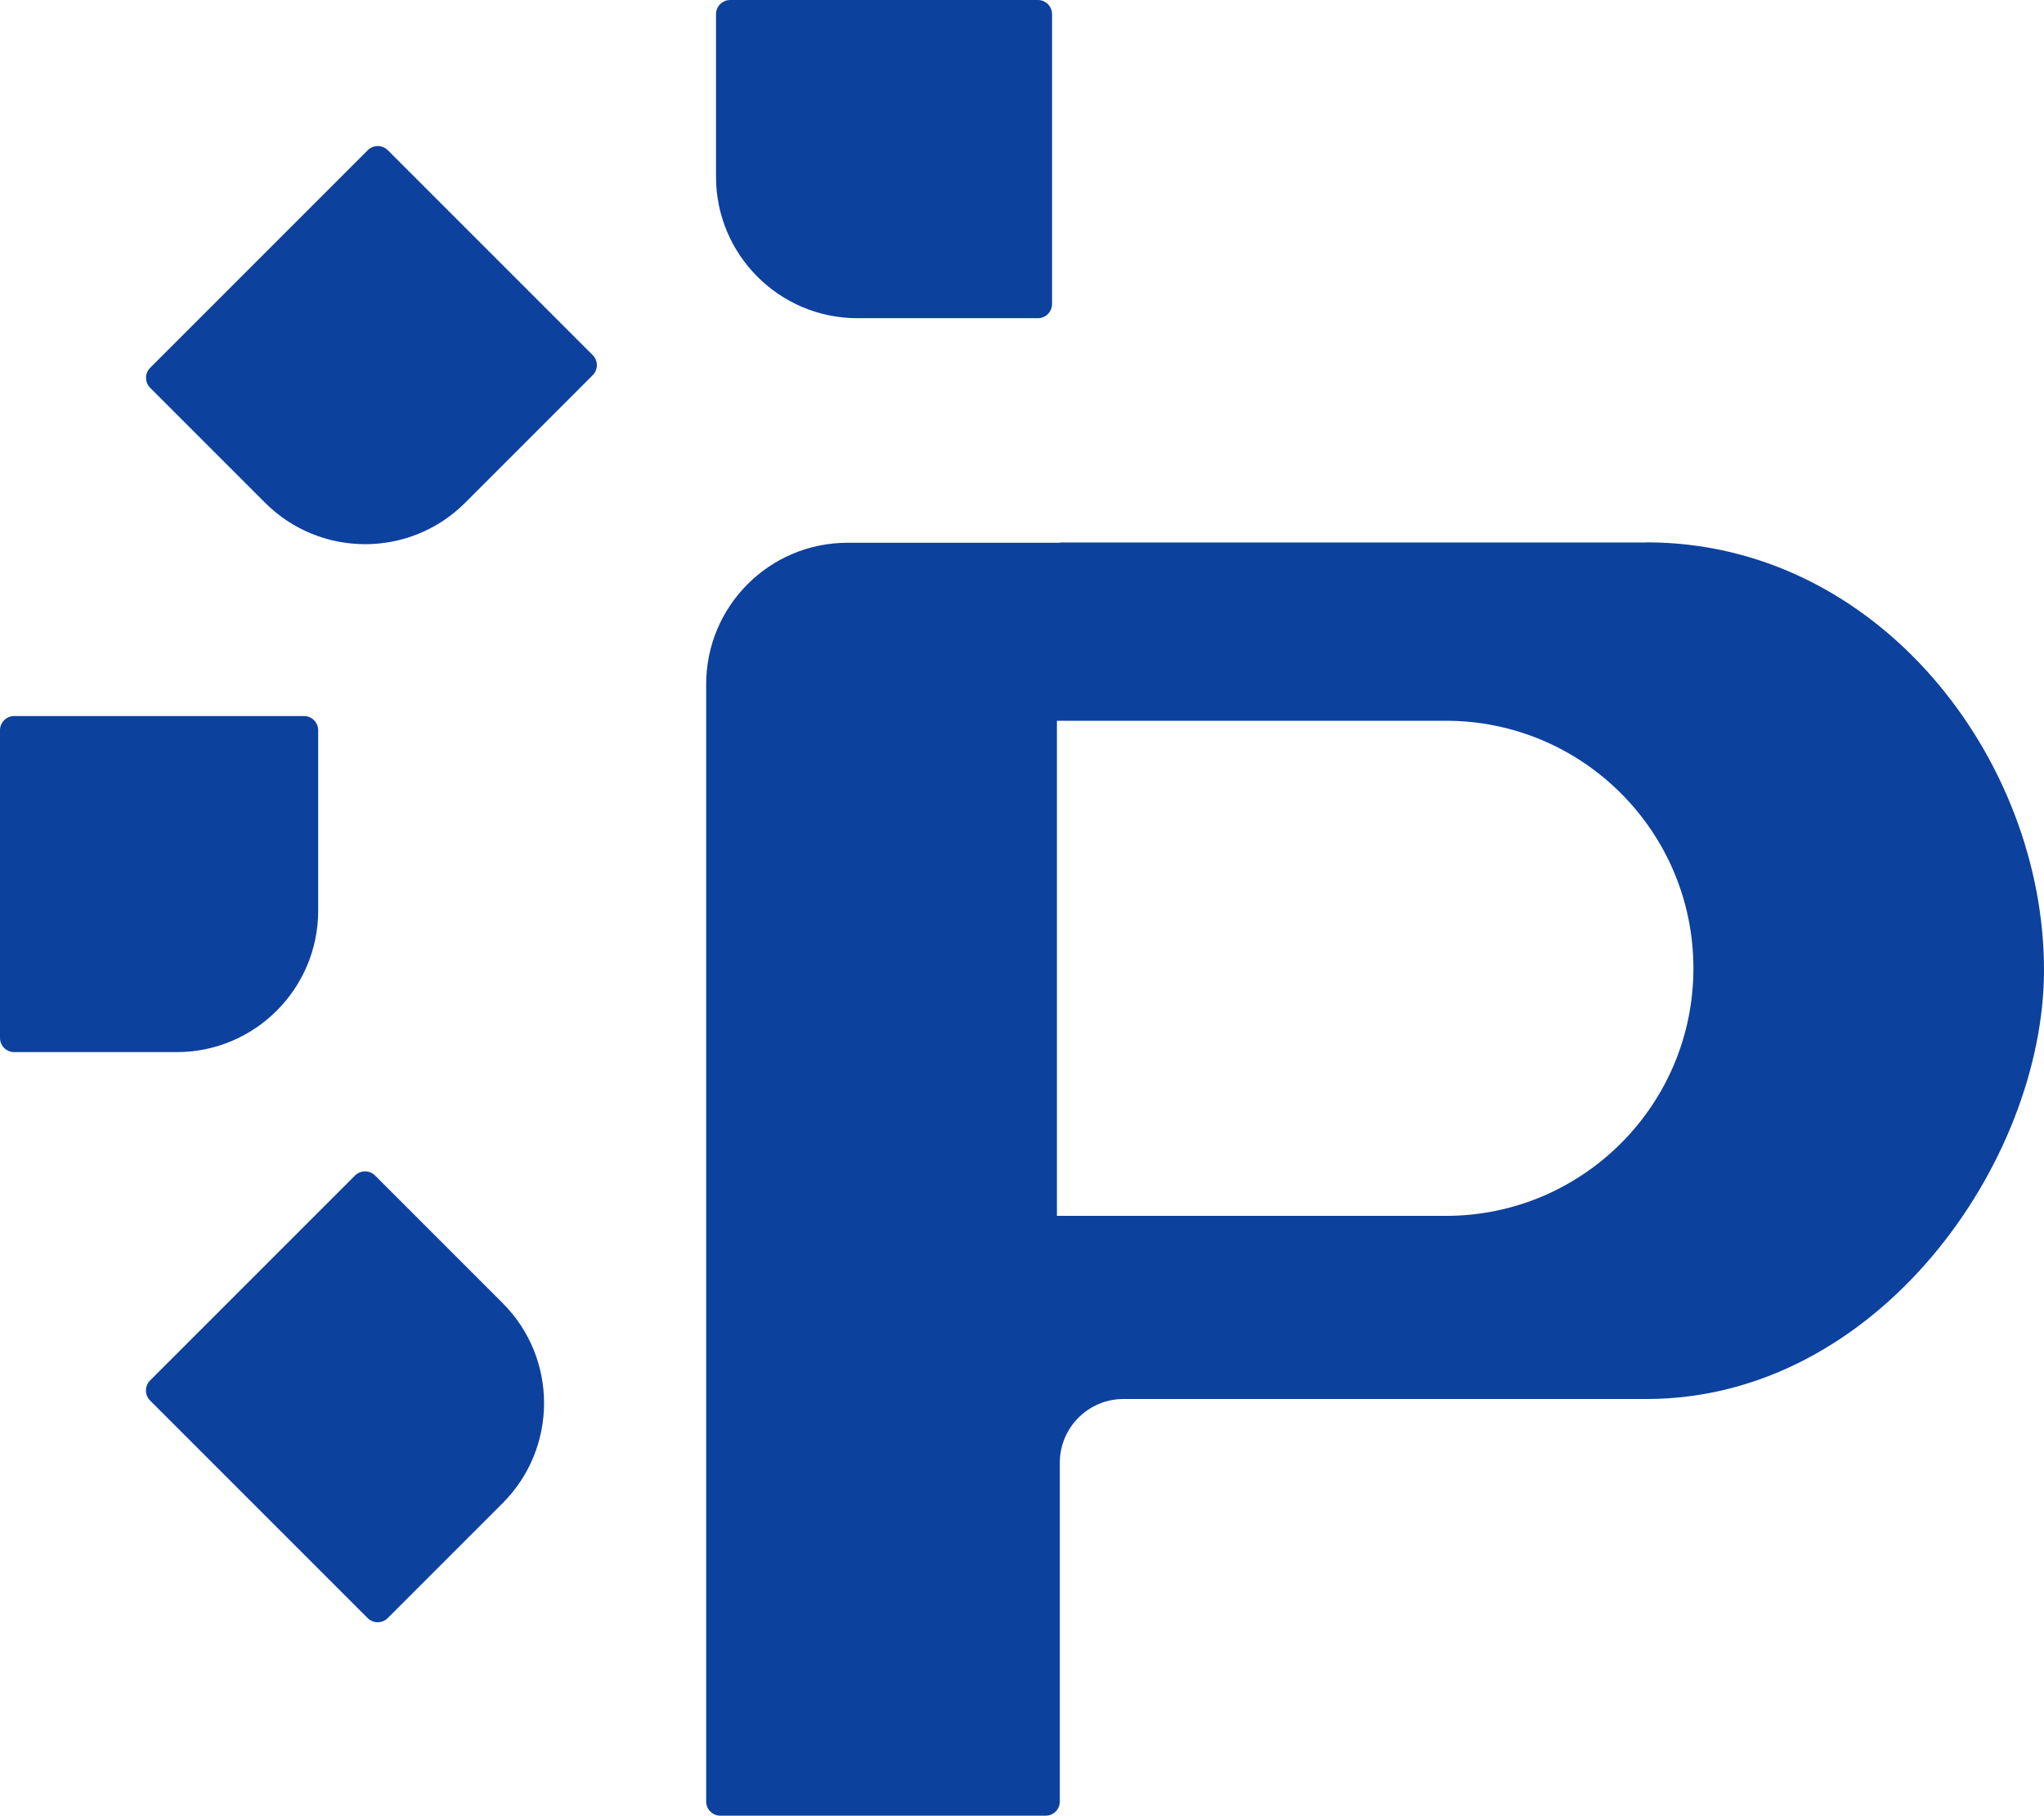 <?xml version="1.0" encoding="UTF-8"?>
<svg id="Layer_2" data-name="Layer 2" xmlns="http://www.w3.org/2000/svg" viewBox="0 0 147.56 131.08">
  <defs>
    <style>
      .cls-1 {
        fill: #0d419e;
      }
    </style>
  </defs>
  <g id="Layer_1-2" data-name="Layer 1">
    <g>
      <path class="cls-1" d="M118.86,39.16h-42.35v.02h-15.32c-5.64,0-10.21,4.57-10.21,10.21v80.66c0,.56.46,1.02,1.02,1.02h23.49c.56,0,1.02-.46,1.02-1.02v-24.46c0-2.54,2.06-4.6,4.6-4.6h37.75c16.74,0,28.7-17.15,28.7-30.97,0-15.25-11.97-30.87-28.7-30.87ZM122.25,69.9c0,9.87-8,17.87-17.87,17.87h-28.08v-35.74h28.08c9.87,0,17.87,8,17.87,17.87h0Z"/>
      <g>
        <path class="cls-1" d="M52.71,0h22.22c.56,0,1.02.46,1.02,1.02v20.93c0,.56-.46,1.02-1.02,1.02h-13.03c-5.64,0-10.21-4.58-10.21-10.21V1.02c0-.56.46-1.02,1.02-1.02Z"/>
        <path class="cls-1" d="M.38,52.34h22.22c.56,0,1.02.46,1.02,1.02v20.93c0,.56-.46,1.02-1.02,1.02h-13.03c-5.64,0-10.21-4.58-10.21-10.21v-11.74c0-.56.46-1.02,1.02-1.02Z" transform="translate(-52.34 75.31) rotate(-90)"/>
        <path class="cls-1" d="M15.71,89.34h22.22c.56,0,1.02.46,1.02,1.02v20.93c0,.56-.46,1.02-1.02,1.02h-13.03c-5.64,0-10.21-4.58-10.21-10.21v-11.74c0-.56.46-1.02,1.02-1.02Z" transform="translate(-25.52 191.09) rotate(-135)"/>
        <path class="cls-1" d="M15.71,15.33h22.22c.56,0,1.02.46,1.02,1.02v20.93c0,.56-.46,1.02-1.02,1.02h-13.03c-5.64,0-10.21-4.58-10.21-10.21v-11.74c0-.56.46-1.02,1.02-1.02Z" transform="translate(-11.11 26.82) rotate(-45)"/>
      </g>
    </g>
  </g>
</svg>
